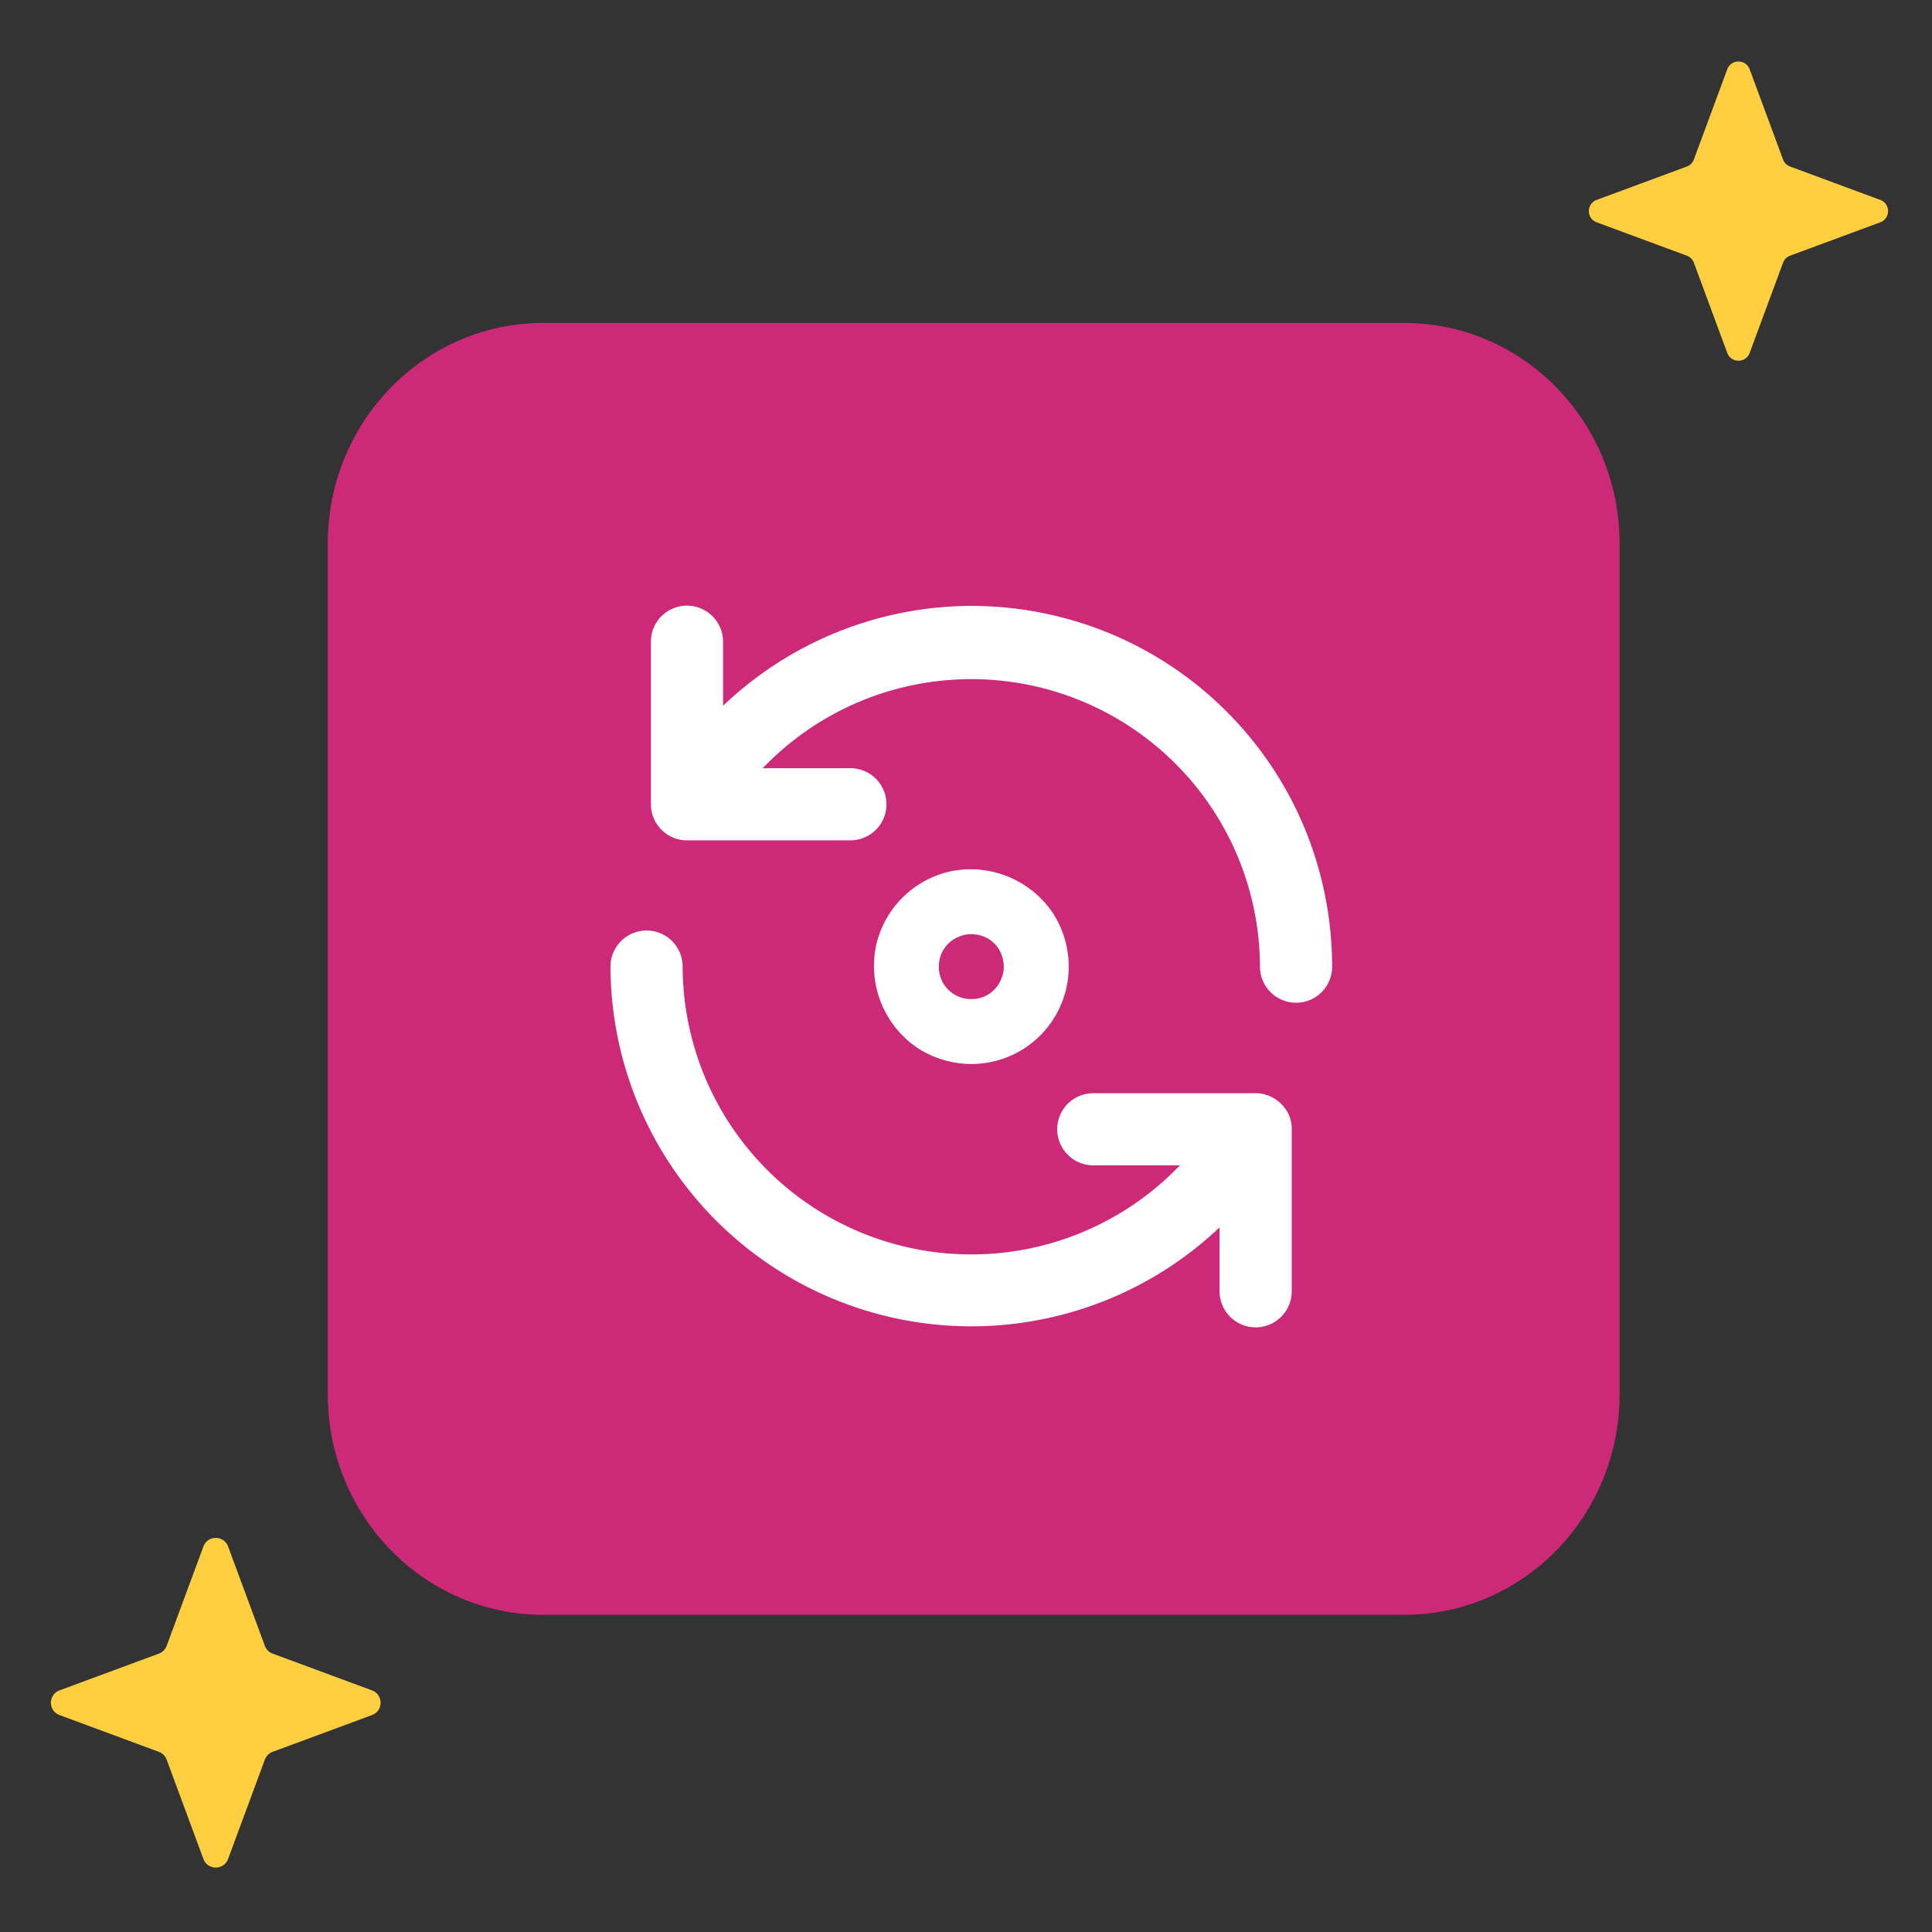 <svg xmlns="http://www.w3.org/2000/svg" width="134" height="134" fill="none"><rect width="100%" height="100%" fill="#333333" stroke="none"/><path fill="#CC2979" d="M22.734 37.698c0-8.449 6.686-15.298 14.934-15.298H97.4c8.247 0 14.933 6.85 14.933 15.298v59.005c0 8.448-6.686 15.297-14.933 15.297H37.668c-8.248 0-14.934-6.849-14.934-15.297V37.698Z" style="mix-blend-mode:multiply"/><path fill="#fff" d="M75.828 75.824h11.337a2.503 2.503 0 0 1 1.702.75 2.351 2.351 0 0 1 .726 1.727V89.56a2.502 2.502 0 0 1-5.006 0V85.13a25.029 25.029 0 0 1-42.245-18.089 2.502 2.502 0 0 1 5.005 0 20.011 20.011 0 0 0 12.588 18.533 20.027 20.027 0 0 0 21.9-4.747h-6.007a2.504 2.504 0 0 1-2.312-3.46 2.504 2.504 0 0 1 2.312-1.544ZM50.15 48.953a25.03 25.03 0 0 1 17.219-6.93 25.28 25.28 0 0 1 9.585 1.9c6.13 2.54 11 7.409 13.54 13.536a25.261 25.261 0 0 1 1.902 9.583 2.501 2.501 0 0 1-4.273 1.77 2.501 2.501 0 0 1-.733-1.77 20.012 20.012 0 0 0-12.6-18.512 20.027 20.027 0 0 0-21.887 4.751h6.007a2.503 2.503 0 1 1 0 5.004H47.648a2.503 2.503 0 0 1-2.503-2.502V44.524a2.5 2.5 0 0 1 3.462-2.325 2.502 2.502 0 0 1 1.543 2.325v4.429Z"/><path fill="#fff" fill-rule="evenodd" d="M73 63.29a6.878 6.878 0 0 1 1.126 3.752 6.754 6.754 0 0 1-6.757 6.755 6.884 6.884 0 0 1-3.754-1.126 6.88 6.88 0 0 1-2.878-6.955 6.78 6.78 0 0 1 5.305-5.304A6.884 6.884 0 0 1 73 63.289Zm-7.507 2.495c-.25.371-.382.81-.377 1.257a2.226 2.226 0 0 0 2.253 2.252 2.202 2.202 0 0 0 2.077-1.401 2.1 2.1 0 0 0 .125-1.301 2.176 2.176 0 0 0-1.752-1.752 2.103 2.103 0 0 0-1.301.125 2.202 2.202 0 0 0-1.025.82Z" clip-rule="evenodd"/><path fill="#FECF40" d="M14.108 107.263c.294-.795 1.419-.795 1.713 0l2.55 6.89c.092.25.289.447.539.539l6.89 2.55c.794.294.794 1.418 0 1.712l-6.89 2.55a.911.911 0 0 0-.54.539l-2.55 6.89c-.293.795-1.418.795-1.712 0l-2.55-6.89a.91.91 0 0 0-.539-.539l-6.89-2.55c-.795-.294-.795-1.418 0-1.712l6.89-2.55a.91.91 0 0 0 .54-.539l2.549-6.89ZM119.799 4.808c.267-.722 1.288-.722 1.555 0l2.314 6.253a.829.829 0 0 0 .49.49l6.253 2.314c.722.267.722 1.287 0 1.554l-6.253 2.314a.83.83 0 0 0-.49.49l-2.314 6.254c-.267.721-1.288.721-1.555 0l-2.314-6.254a.825.825 0 0 0-.489-.49l-6.254-2.314c-.721-.267-.721-1.287 0-1.554l6.254-2.314a.825.825 0 0 0 .489-.49l2.314-6.253Z"/></svg>